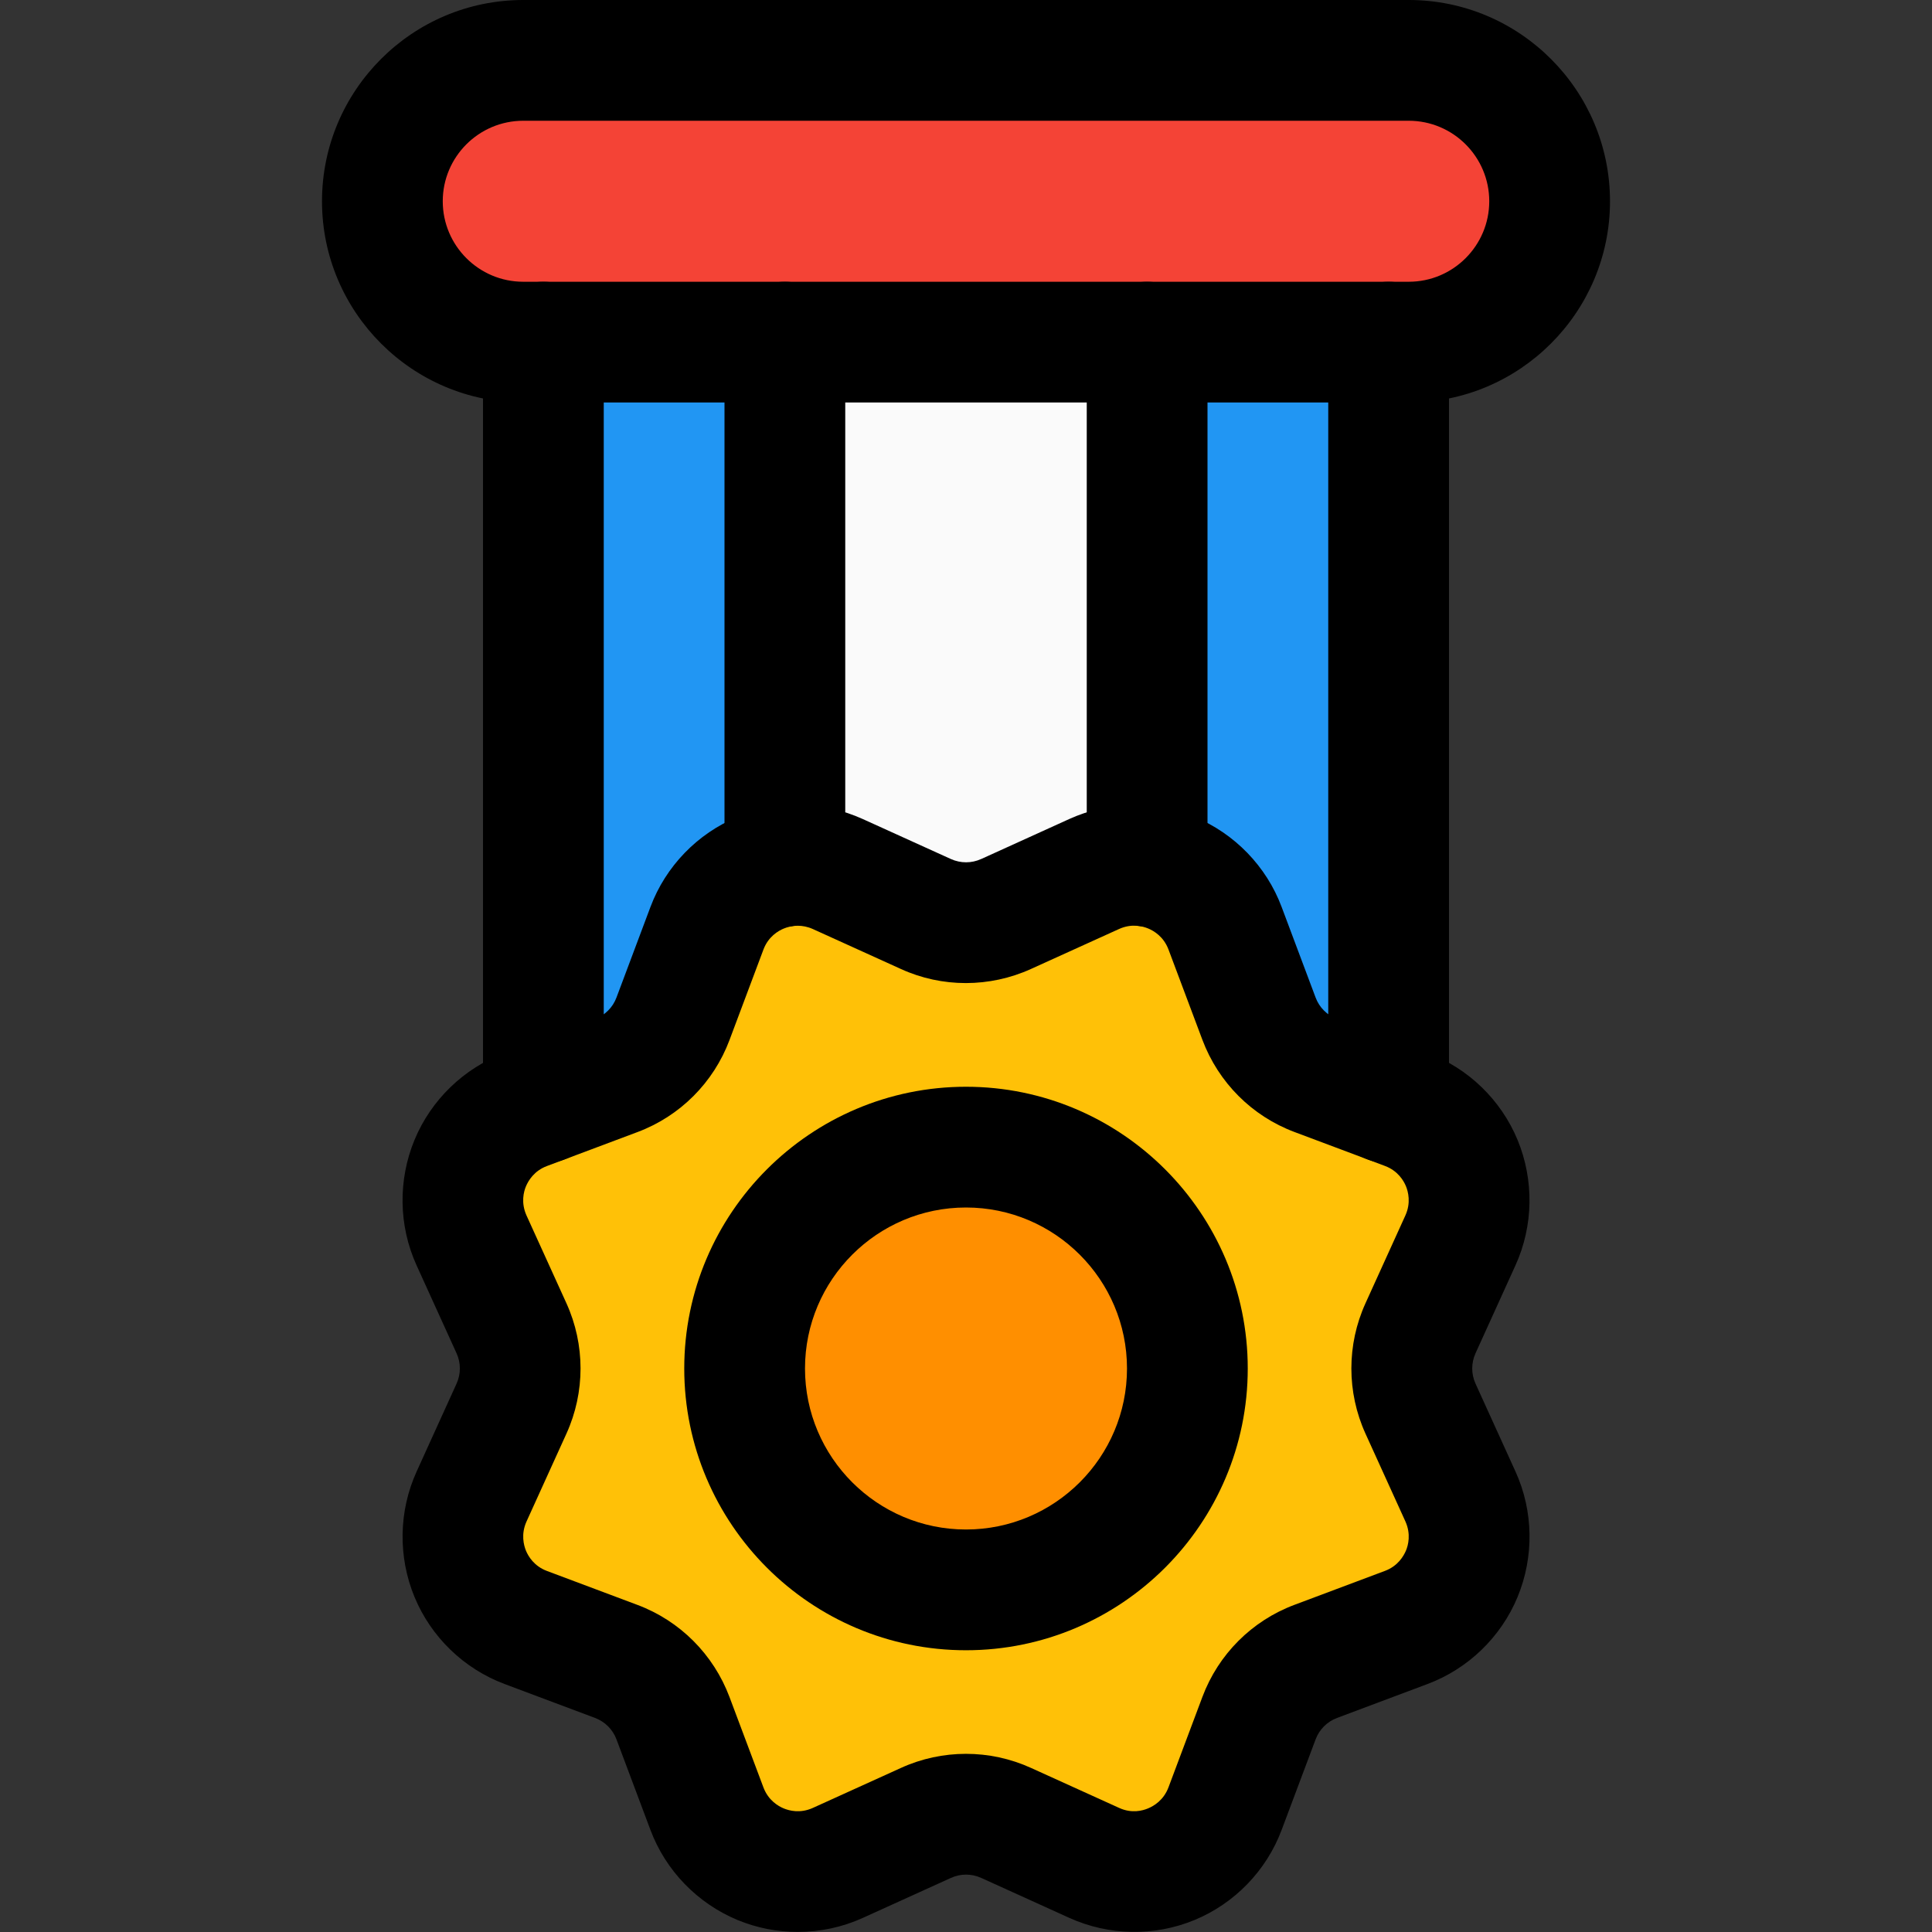 <svg enable-background="new 0 0 24 24" height="512" viewBox="0 0 24 24" width="512" xmlns="http://www.w3.org/2000/svg"><rect x="0" y="0" width="24" height="24" fill="#333333" stroke="none"/><g id="color"><g><g><path d="m6.6 3.5h10.8v11.7h-10.8z" fill="#2196f3"/></g></g><g><g><path d="m9.3 3.5h5.4v11.7h-5.4z" fill="#fafafa"/></g></g><g><g><path d="m17.4 4.4h-10.8c-.994 0-1.8-.806-1.8-1.8s.806-1.8 1.8-1.8h10.8c.994 0 1.8.806 1.8 1.8s-.806 1.8-1.8 1.8z" fill="#f44336"/></g></g><g><g><path d="m18.142 18.154-.447-.985c-.049-.107-.049-.23 0-.338l.446-.984c.201-.442.21-.953.024-1.401-.185-.448-.553-.803-1.007-.973l-1.013-.38c-.11-.042-.197-.129-.239-.24l-.38-1.012c-.17-.454-.525-.822-.973-1.007-.449-.187-.96-.178-1.401.023l-.984.447c-.107.048-.23.049-.338 0l-.984-.446c-.443-.203-.954-.21-1.401-.024-.448.185-.803.553-.973 1.007l-.38 1.012c-.042.11-.129.197-.24.239l-1.012.38c-.454.17-.822.525-1.007.973-.186.448-.177.959.023 1.401l.447.985c.049.107.049.23 0 .338l-.446.984c-.201.442-.21.953-.024 1.401.185.448.553.803 1.007.973l1.012.38c.11.042.197.129.239.24l.38 1.012c.17.454.525.822.973 1.007.215.089.444.134.673.134.249 0 .498-.052.728-.157l.985-.447c.107-.048.23-.049.338 0l.984.446c.442.201.953.209 1.401.024s.803-.553.973-1.007l.38-1.013c.042-.11.129-.197.24-.239l1.012-.38c.454-.17.822-.525 1.007-.973.186-.448.178-.959-.023-1.4z" fill="#ffc107"/></g></g><g><g><circle cx="12" cy="17" fill="#ff8f00" r="2.835"/></g></g></g><g id="_x31_.5"><g><g><path d="m9.909 23.999c-.254 0-.508-.049-.747-.148-.498-.207-.893-.614-1.082-1.119l-.422-1.125c-.046-.123-.143-.22-.266-.266l-1.125-.422c-.504-.189-.912-.583-1.118-1.081-.206-.499-.197-1.066.026-1.557l.497-1.094c.054-.119.054-.256 0-.375l-.497-1.093c-.224-.492-.232-1.059-.026-1.558.206-.498.614-.892 1.118-1.081l1.125-.422c.123-.046.22-.143.266-.266l.422-1.125c.189-.505.584-.913 1.082-1.119.5-.207 1.066-.196 1.557.027l1.093.496c.122.055.258.054.376 0h.001l1.094-.497c.489-.222 1.055-.232 1.556-.026.498.207.893.614 1.082 1.119l.422 1.125c.046.123.143.22.266.266l1.125.422c.504.189.912.583 1.118 1.081.206.499.197 1.066-.026 1.557l-.497 1.094c-.054.119-.054.256 0 .375l.497 1.093c.224.492.232 1.059.026 1.558-.206.498-.614.892-1.118 1.081l-1.125.422c-.123.046-.22.143-.266.266l-.422 1.125c-.189.505-.584.913-1.082 1.119-.501.207-1.066.195-1.557-.027l-1.093-.496c-.122-.055-.258-.054-.376 0l-1.095.497c-.255.116-.531.174-.809.174zm.002-12.499c-.075 0-.136.019-.175.035-.068.028-.191.099-.252.26l-.422 1.125c-.198.528-.614.945-1.143 1.143l-1.125.422c-.16.06-.231.183-.26.251s-.064.206.006.362l.497 1.093c.233.514.233 1.103 0 1.617l-.497 1.094c-.07.156-.034.294-.006.362s.1.191.26.251l1.125.422c.528.198.944.615 1.143 1.144l.422 1.124c.061.161.184.232.252.26s.203.065.361-.006l1.095-.497c.511-.233 1.102-.234 1.616 0l1.093.496c.158.073.294.035.362.006.068-.028.191-.099.252-.26l.422-1.125c.198-.528.614-.945 1.143-1.143l1.125-.422c.16-.06.231-.183.26-.251s.064-.206-.006-.362l-.497-1.093c-.233-.514-.233-1.103 0-1.617l.497-1.094c.07-.156.034-.294.006-.362s-.1-.191-.26-.251l-1.125-.422c-.528-.198-.944-.615-1.143-1.144l-.422-1.124c-.061-.161-.184-.232-.252-.26s-.203-.065-.361.006l-1.095.497c-.513.233-1.104.234-1.616 0l-1.093-.496c-.067-.03-.131-.041-.187-.041z"/></g></g><g><g><path d="m12 20.5c-1.93 0-3.5-1.57-3.5-3.5s1.57-3.5 3.5-3.5 3.5 1.57 3.5 3.5-1.57 3.5-3.5 3.5zm0-5.5c-1.103 0-2 .897-2 2s.897 2 2 2 2-.897 2-2-.897-2-2-2z"/></g></g><g><g><path d="m17.5 5h-11c-1.379 0-2.5-1.122-2.5-2.5s1.121-2.5 2.5-2.5h11c1.379 0 2.5 1.122 2.5 2.5s-1.121 2.5-2.5 2.5zm-11-3.5c-.552 0-1 .449-1 1s.448 1 1 1h11c.552 0 1-.449 1-1s-.448-1-1-1z"/></g></g><g><g><path d="m6.75 14.45c-.414 0-.75-.336-.75-.75v-9.45c0-.414.336-.75.75-.75s.75.336.75.75v9.45c0 .414-.336.75-.75.75z"/></g></g><g><g><path d="m17.25 14.45c-.414 0-.75-.336-.75-.75v-9.45c0-.414.336-.75.75-.75s.75.336.75.75v9.45c0 .414-.336.75-.75.75z"/></g></g><g><g><path d="m9.75 11.51c-.414 0-.75-.336-.75-.75v-6.51c0-.414.336-.75.75-.75s.75.336.75.75v6.51c0 .414-.336.75-.75.75z"/></g></g><g><g><path d="m14.25 11.51c-.414 0-.75-.336-.75-.75v-6.51c0-.414.336-.75.75-.75s.75.336.75.75v6.51c0 .414-.336.75-.75.75z"/></g></g></g></svg>